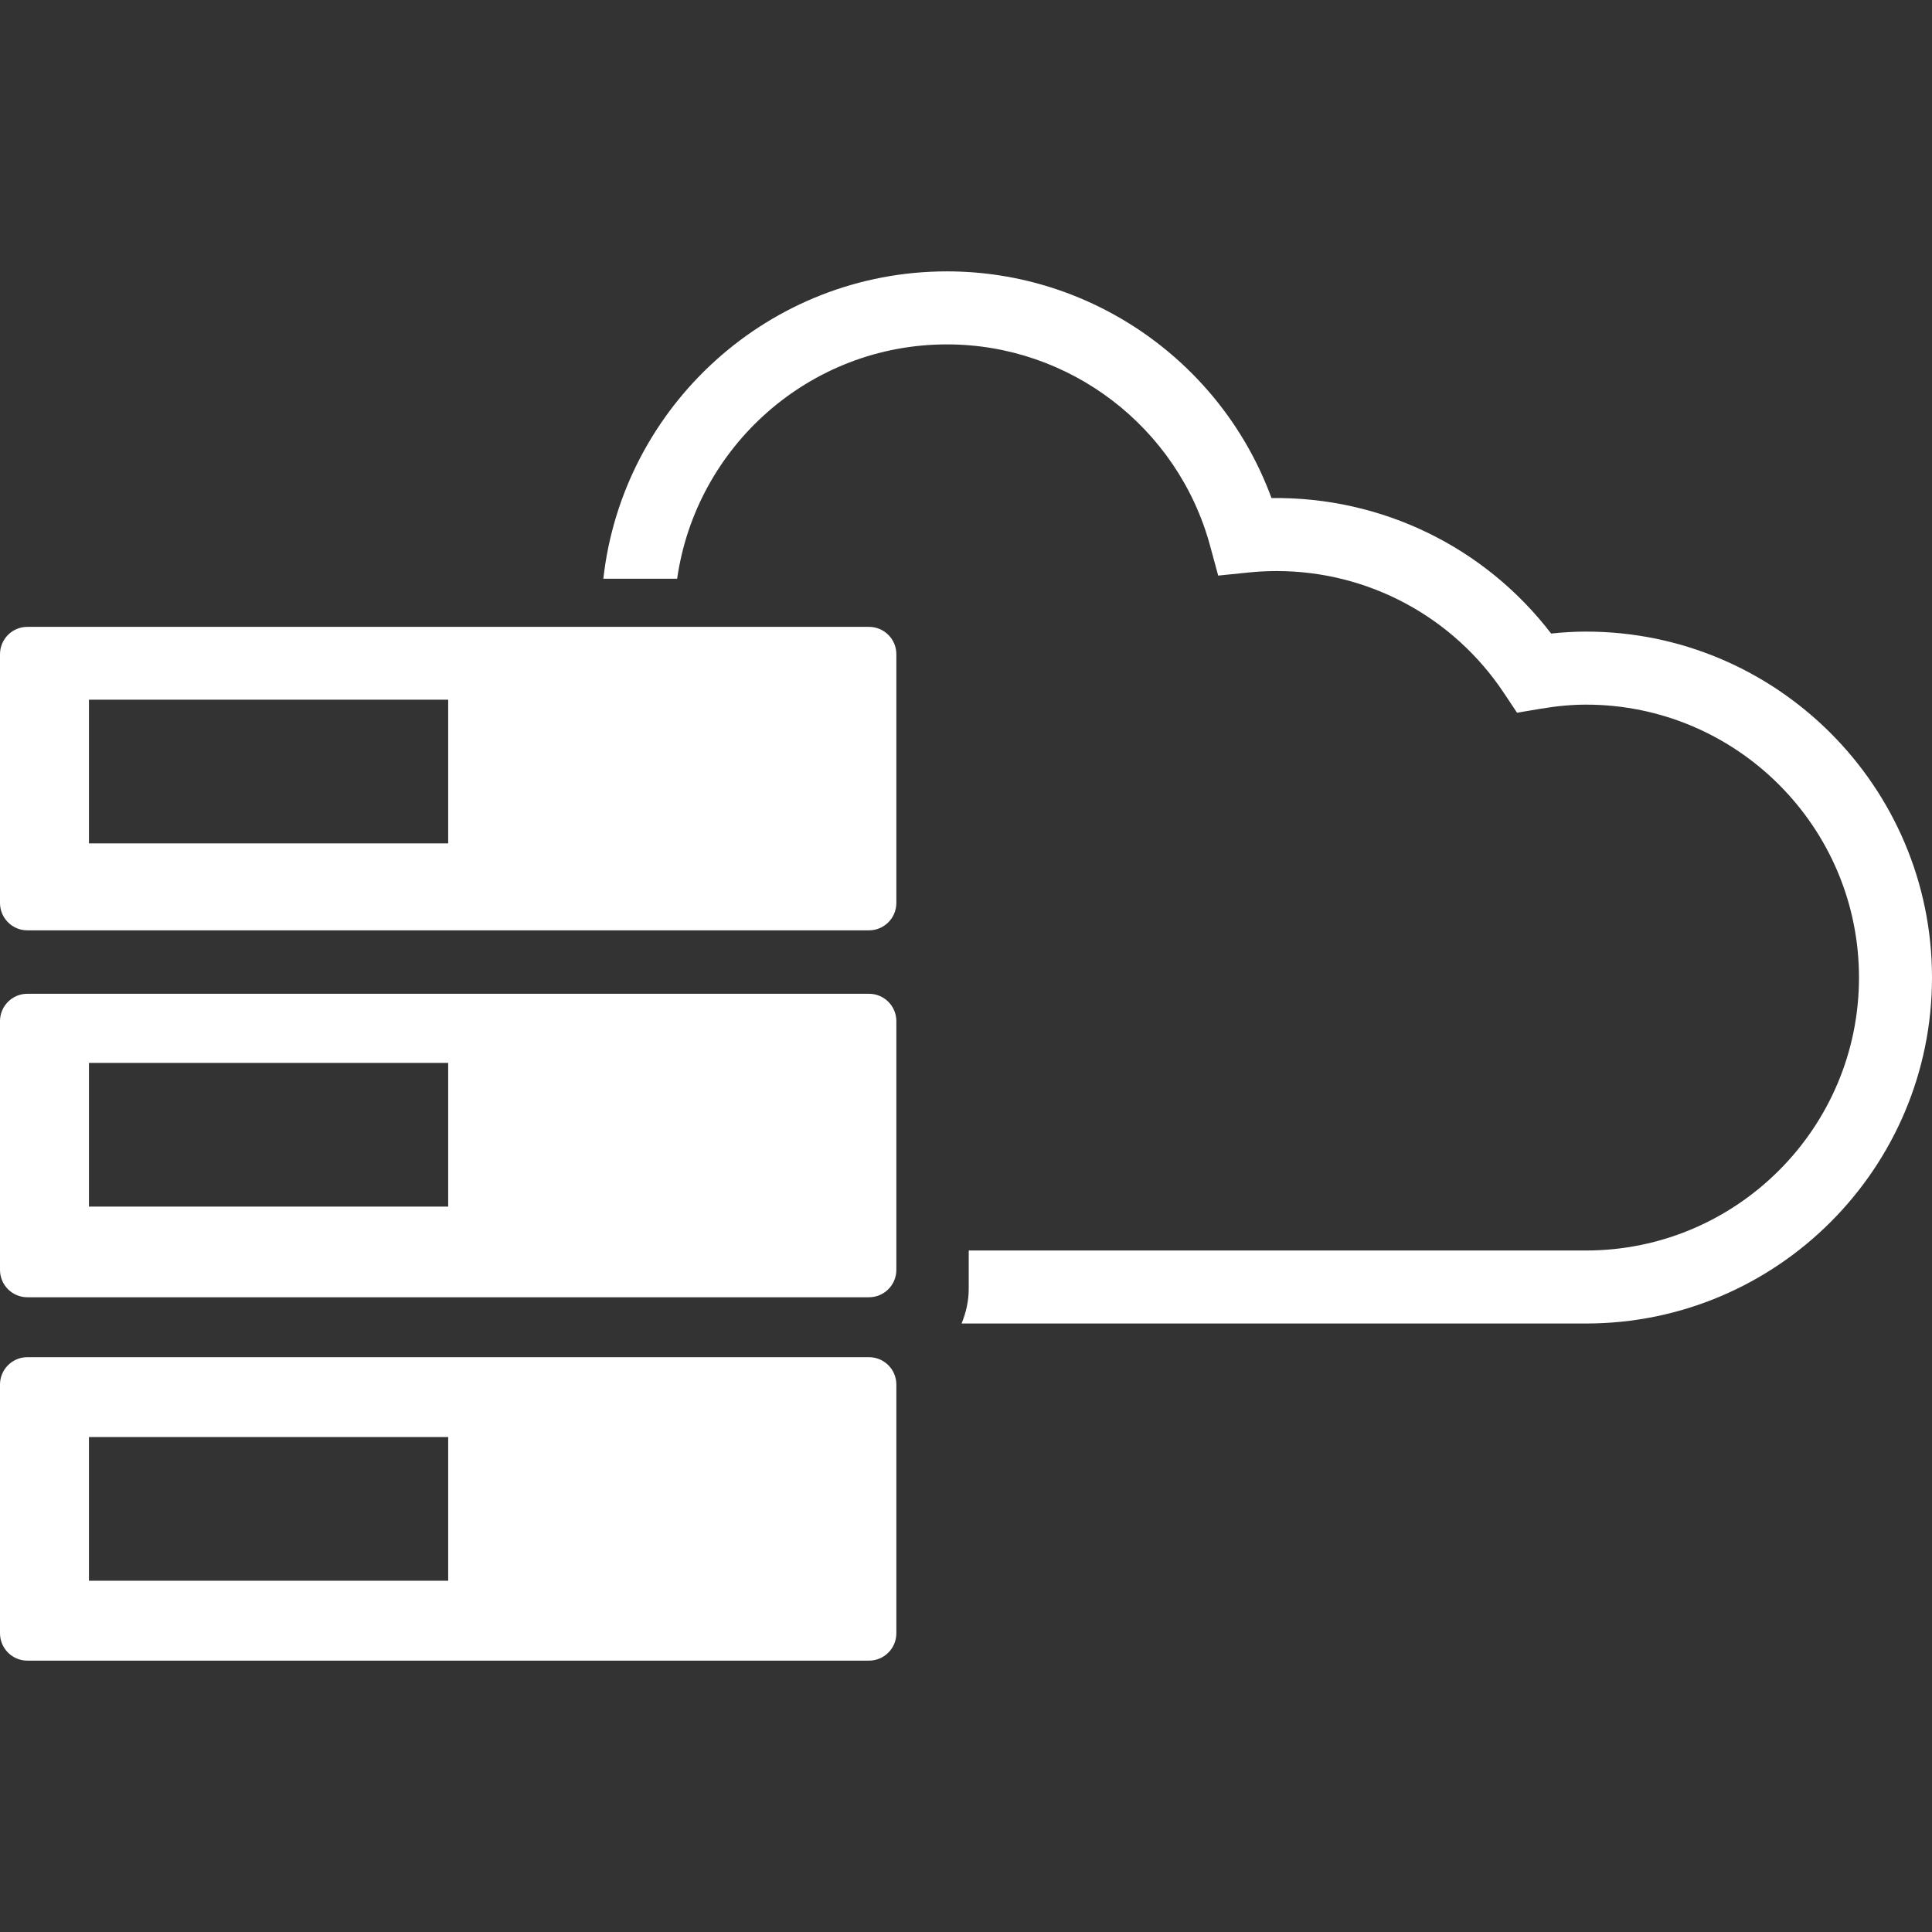<?xml version="1.0" encoding="iso-8859-1"?>
<!-- Generator: Adobe Illustrator 16.0.0, SVG Export Plug-In . SVG Version: 6.00 Build 0)  -->
<!DOCTYPE svg PUBLIC "-//W3C//DTD SVG 1.1//EN" "http://www.w3.org/Graphics/SVG/1.1/DTD/svg11.dtd">
<svg version="1.1" id="Capa_1" xmlns="http://www.w3.org/2000/svg" xmlns:xlink="http://www.w3.org/1999/xlink" x="0px" y="0px"
	 width="523.646px" height="523.646px" viewBox="0 0 523.646 523.646" style="enable-background:new 0 0 523.646 523.646;"
	 xml:space="preserve">
<rect x="0" y="0" width="523.646" height="523.646" fill="#333333" stroke="none"/>
<g>
	<path d="M235.523,169.902H7.412c-4.09,0-7.412,3.321-7.412,7.421v67.418c0,4.093,3.322,7.415,7.412,7.415h228.111
		c4.1,0,7.421-3.322,7.421-7.415v-67.424C242.944,173.218,239.623,169.902,235.523,169.902z M121.475,228.593H24.107v-38.946h97.368
		V228.593z M235.523,269.351H7.412c-4.09,0-7.412,3.322-7.412,7.412v67.424c0,4.108,3.322,7.418,7.412,7.418h228.111
		c4.1,0,7.421-3.31,7.421-7.418v-67.424C242.944,272.673,239.623,269.351,235.523,269.351z M121.475,327.034H24.107v-38.946h97.368
		V327.034z M235.523,367.848H7.412c-4.09,0-7.412,3.322-7.412,7.424v67.406c0,4.103,3.322,7.418,7.412,7.418h228.111
		c4.1,0,7.421-3.315,7.421-7.418V375.26C242.944,371.163,239.623,367.848,235.523,367.848z M121.475,428.444H24.107v-38.951h97.368
		V428.444z M523.646,264.959c0,51.708-42.061,93.763-93.768,93.763H260.624c1.2-2.914,1.938-6.076,1.938-9.422v-10.367h167.316
		c40.79,0,73.979-33.184,73.979-73.979s-33.183-73.97-73.979-73.97c-3.837,0-7.886,0.37-12.378,1.126l-6.324,1.067l-3.559-5.346
		c-13.771-20.694-36.812-33.053-61.602-33.053c-2.482,0-5.013,0.127-7.495,0.381l-8.346,0.848l-2.199-8.098
		c-8.724-32.122-38.041-54.565-71.304-54.565c-37.223,0-68.024,27.671-73.14,63.511h-20.005
		c5.225-46.79,44.984-83.303,93.145-83.303c39.458,0,74.526,24.881,87.95,61.439c29.908-0.375,57.795,13.249,75.799,36.727
		c3.264-0.354,6.396-0.532,9.458-0.532C481.585,171.19,523.646,213.258,523.646,264.959z" fill="white"/>
</g>
</svg>
